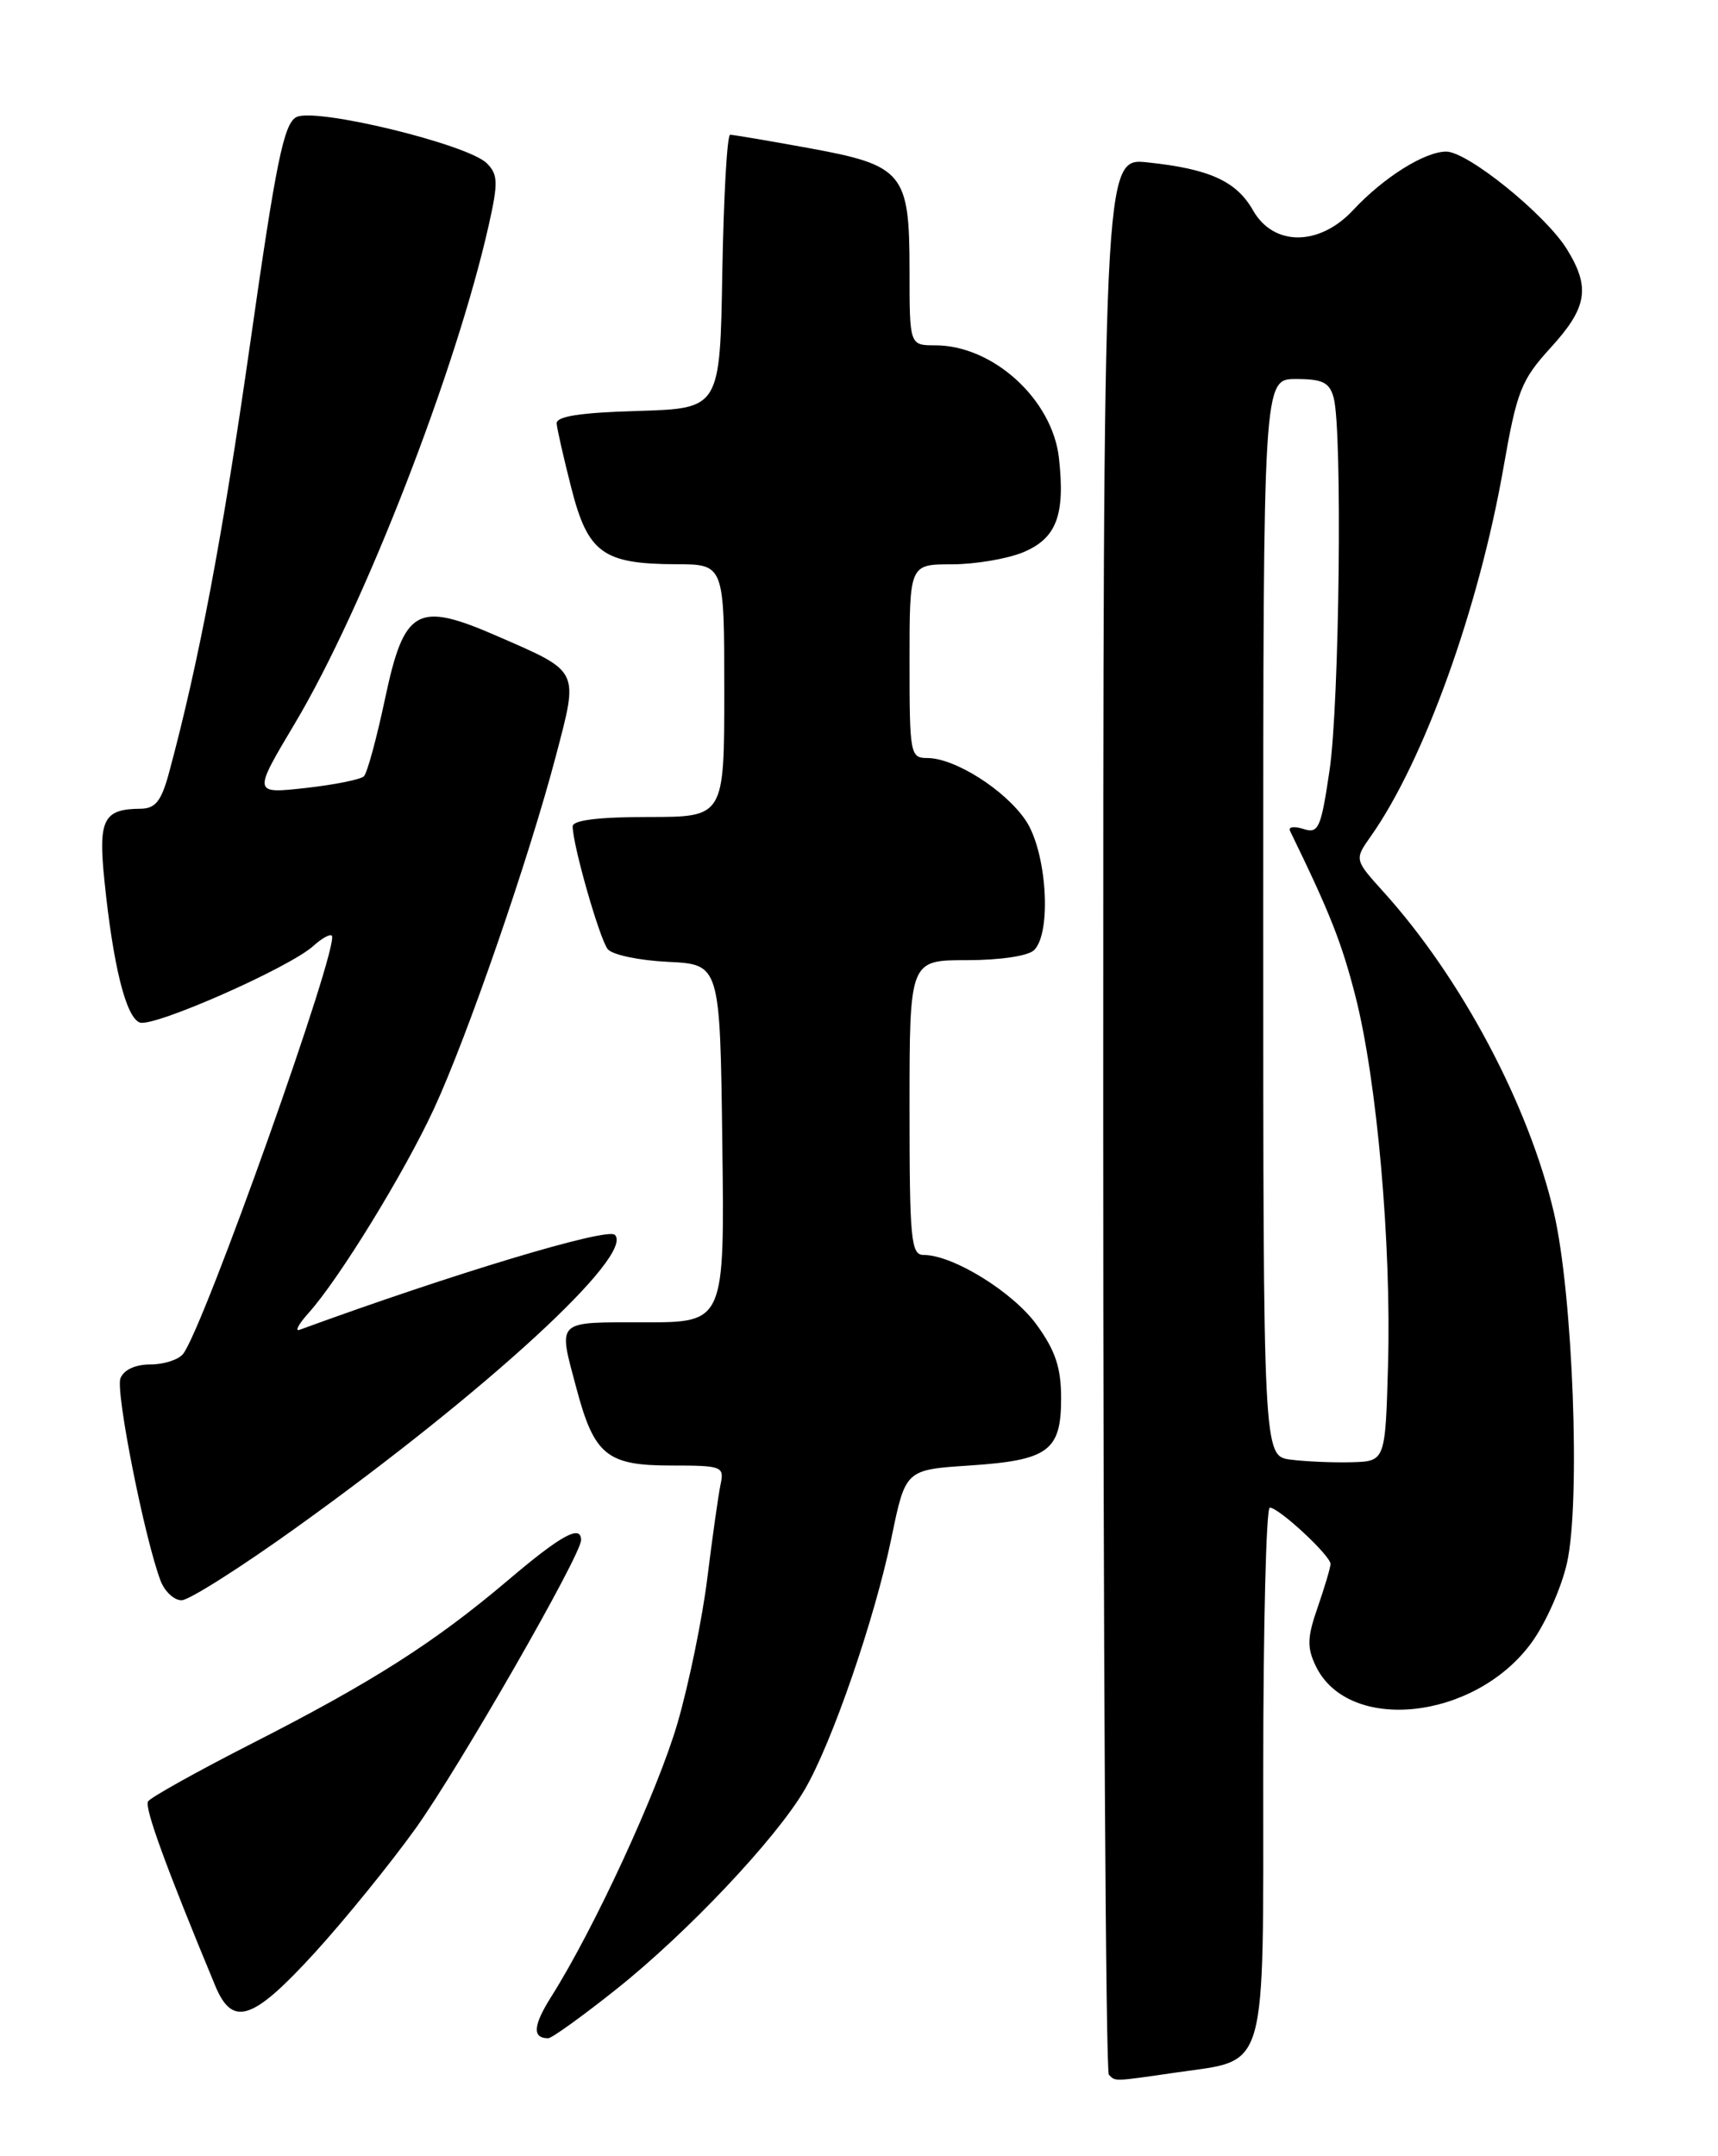 <?xml version="1.0" encoding="UTF-8" standalone="no"?>
<!DOCTYPE svg PUBLIC "-//W3C//DTD SVG 1.1//EN" "http://www.w3.org/Graphics/SVG/1.1/DTD/svg11.dtd" >
<svg xmlns="http://www.w3.org/2000/svg" xmlns:xlink="http://www.w3.org/1999/xlink" version="1.1" viewBox="0 0 204 256">
 <g >
 <path fill="currentColor"
d=" M 139.85 246.04 C 150.59 244.49 150.00 246.56 150.00 210.35 C 150.00 193.11 150.35 179.00 150.78 179.00 C 151.86 179.00 158.00 184.71 157.99 185.69 C 157.98 186.14 157.29 188.44 156.47 190.82 C 155.22 194.39 155.18 195.60 156.23 197.79 C 160.10 205.87 175.20 204.23 181.88 195.00 C 183.54 192.72 185.42 188.47 186.07 185.56 C 187.70 178.31 186.77 153.67 184.52 144.00 C 181.54 131.22 173.52 116.11 164.27 105.88 C 160.82 102.06 160.82 102.06 162.78 99.28 C 169.07 90.37 175.60 72.24 178.53 55.50 C 180.12 46.41 180.63 45.12 184.14 41.27 C 188.48 36.52 188.87 34.14 186.06 29.59 C 183.51 25.47 174.28 18.00 171.73 18.00 C 169.17 18.00 164.28 21.07 160.67 24.95 C 156.66 29.25 151.23 29.27 148.79 24.98 C 146.82 21.51 143.61 20.05 136.25 19.28 C 131.00 18.72 131.00 18.72 131.00 132.19 C 131.00 194.60 131.30 245.97 131.67 246.33 C 132.48 247.15 132.11 247.16 139.85 246.04 Z  M 73.18 236.18 C 81.58 229.50 92.13 218.34 95.54 212.50 C 98.78 206.98 103.86 192.24 105.86 182.56 C 107.52 174.50 107.52 174.50 115.11 174.00 C 124.49 173.38 126.00 172.27 126.00 166.03 C 126.00 162.39 125.33 160.37 123.09 157.28 C 120.28 153.40 113.16 149.00 109.68 149.00 C 108.17 149.00 108.00 147.24 108.00 131.50 C 108.00 114.00 108.00 114.00 114.80 114.00 C 118.76 114.00 122.10 113.50 122.80 112.80 C 124.92 110.68 124.28 101.03 121.77 97.37 C 119.29 93.74 113.36 90.00 110.11 90.00 C 108.08 90.00 108.00 89.54 108.00 78.50 C 108.00 67.00 108.00 67.00 113.03 67.00 C 115.80 67.00 119.61 66.35 121.50 65.57 C 125.46 63.91 126.50 61.16 125.74 54.36 C 124.95 47.41 117.91 41.00 111.05 41.00 C 108.00 41.00 108.00 41.00 108.00 32.11 C 108.00 20.48 107.29 19.63 95.92 17.56 C 91.20 16.70 87.05 16.00 86.70 16.00 C 86.34 16.00 85.93 23.31 85.77 32.25 C 85.50 48.50 85.50 48.50 75.75 48.79 C 68.86 48.99 66.03 49.43 66.10 50.29 C 66.15 50.95 66.94 54.42 67.85 57.98 C 69.81 65.65 71.61 66.96 80.25 66.99 C 86.00 67.00 86.00 67.00 86.00 82.00 C 86.00 97.00 86.00 97.00 77.00 97.00 C 71.09 97.00 68.00 97.38 68.00 98.11 C 68.00 100.32 71.21 111.53 72.17 112.70 C 72.72 113.37 75.94 114.04 79.33 114.20 C 85.50 114.50 85.50 114.50 85.77 135.75 C 86.04 157.00 86.04 157.00 76.52 157.00 C 65.87 157.00 66.26 156.62 68.45 164.85 C 70.56 172.77 72.07 174.00 79.67 174.00 C 85.75 174.00 86.02 174.10 85.56 176.25 C 85.30 177.49 84.60 182.45 84.00 187.28 C 83.41 192.11 81.81 199.88 80.46 204.55 C 78.12 212.60 70.59 228.94 65.46 237.06 C 63.29 240.50 63.18 242.00 65.10 242.00 C 65.52 242.00 69.16 239.38 73.18 236.18 Z  M 37.38 231.84 C 40.97 227.90 46.36 221.26 49.35 217.09 C 54.52 209.87 69.00 184.64 69.00 182.85 C 69.00 180.96 66.62 182.27 60.31 187.63 C 51.61 195.00 44.27 199.69 29.90 207.01 C 23.41 210.32 17.87 213.41 17.58 213.88 C 17.13 214.61 19.72 221.71 25.55 235.75 C 27.61 240.72 29.99 239.93 37.38 231.84 Z  M 35.33 181.26 C 57.96 165.01 75.38 148.98 73.01 146.61 C 72.11 145.71 53.76 151.23 35.56 157.89 C 34.98 158.10 35.46 157.20 36.64 155.89 C 40.28 151.84 48.04 139.19 51.54 131.62 C 55.54 122.97 62.83 101.84 66.02 89.70 C 68.71 79.44 68.90 79.82 59.08 75.54 C 49.50 71.36 48.00 72.19 45.71 83.01 C 44.72 87.67 43.60 91.79 43.21 92.17 C 42.82 92.55 39.69 93.18 36.27 93.56 C 30.03 94.25 30.03 94.25 35.02 85.88 C 43.21 72.14 54.20 43.86 58.05 26.66 C 59.17 21.68 59.13 20.71 57.81 19.39 C 55.54 17.12 37.39 12.72 35.18 13.91 C 33.70 14.69 32.76 19.31 29.72 40.68 C 26.44 63.68 23.64 78.50 20.07 91.75 C 19.16 95.11 18.46 96.00 16.71 96.02 C 12.27 96.05 11.65 97.28 12.40 104.56 C 13.43 114.65 14.95 120.77 16.59 121.40 C 18.20 122.02 34.35 114.90 37.21 112.31 C 38.20 111.41 39.19 110.86 39.40 111.09 C 40.39 112.12 24.20 157.64 21.74 160.75 C 21.20 161.44 19.45 162.00 17.85 162.00 C 16.06 162.00 14.69 162.64 14.30 163.65 C 13.70 165.22 17.17 182.69 19.07 187.69 C 19.56 188.96 20.67 190.00 21.56 190.00 C 22.44 190.00 28.64 186.07 35.33 181.26 Z  M 153.25 173.30 C 150.00 172.87 150.00 172.87 150.00 108.94 C 150.00 45.00 150.00 45.00 153.88 45.00 C 157.07 45.00 157.88 45.41 158.37 47.25 C 159.41 51.15 159.05 83.58 157.87 91.49 C 156.85 98.37 156.57 99.00 154.76 98.42 C 153.66 98.07 152.95 98.17 153.18 98.65 C 157.93 108.40 159.31 111.89 160.95 118.29 C 163.50 128.28 165.22 147.64 164.82 162.00 C 164.50 173.50 164.50 173.50 160.50 173.61 C 158.30 173.67 155.04 173.53 153.25 173.30 Z "/>
</g>
</svg>